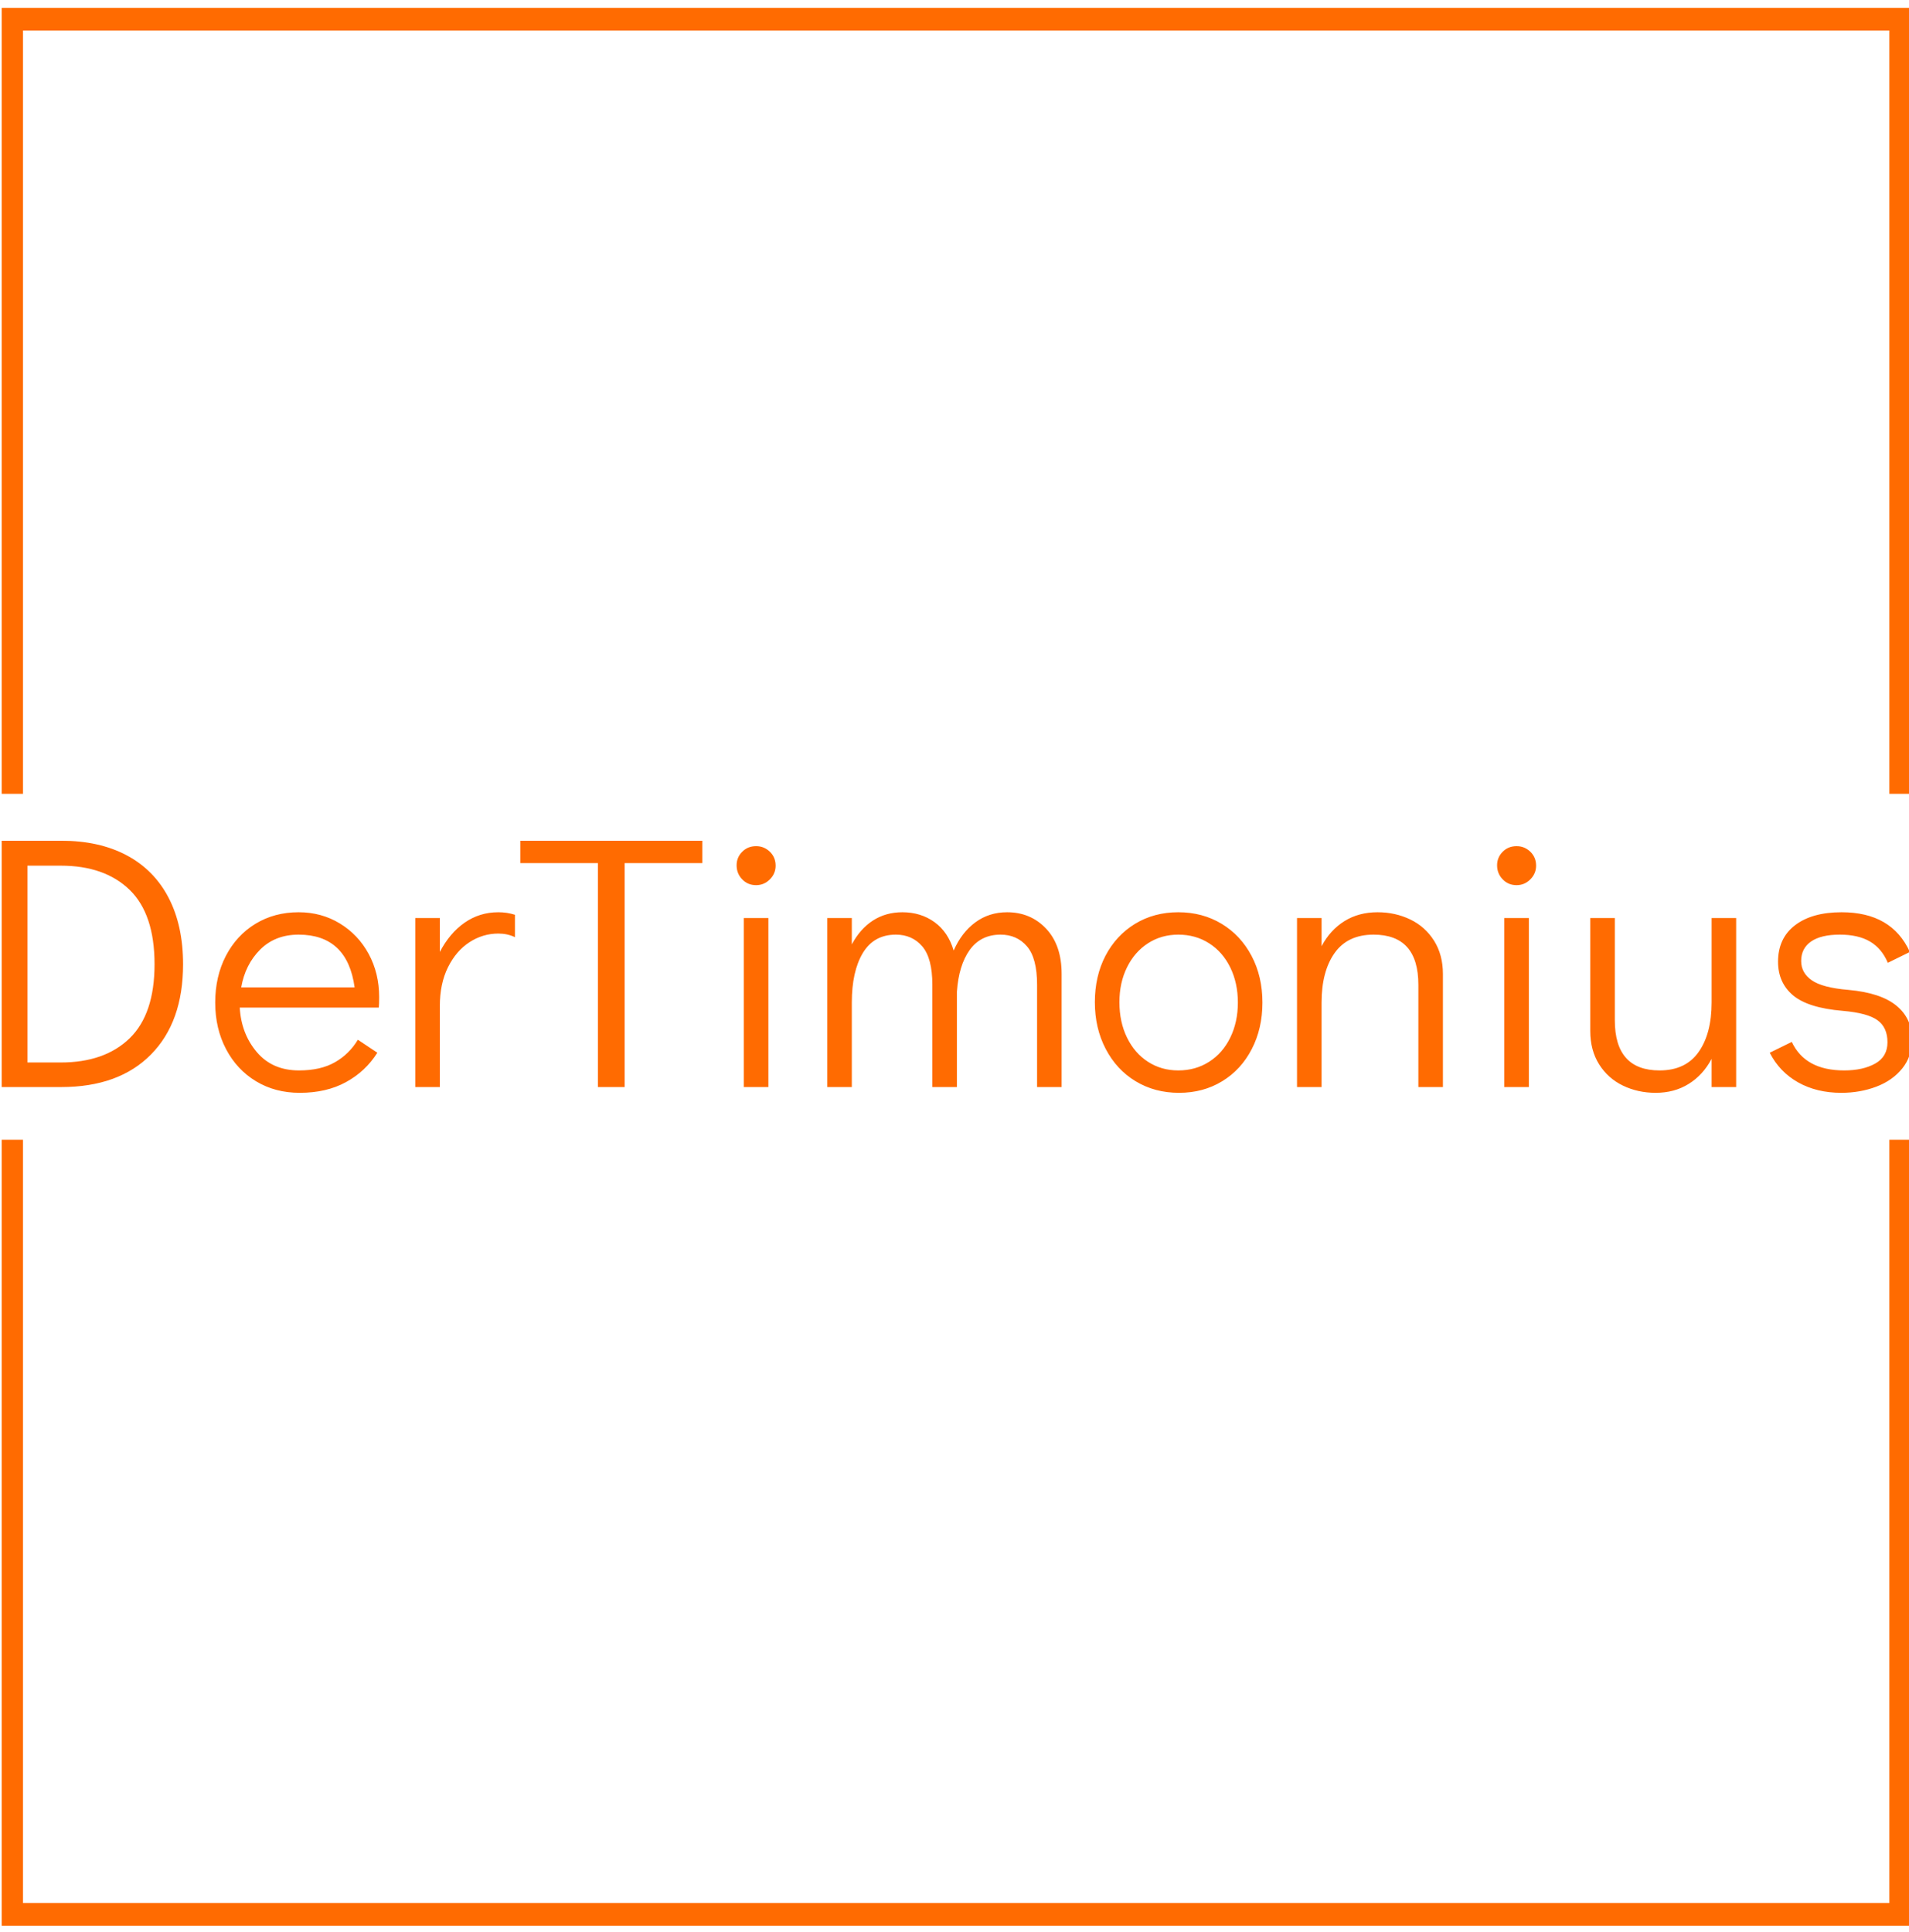 <svg xmlns="http://www.w3.org/2000/svg" version="1.1" xmlns:xlink="http://www.w3.org/1999/xlink" xmlns:svgjs="http://svgjs.dev/svgjs" width="1500" height="1518" viewBox="0 0 1500 1518"><g transform="matrix(1,0,0,1,1.326,0.615)"><svg viewBox="0 0 244 247" data-background-color="#243837" preserveAspectRatio="xMidYMid meet" height="1518" width="1500" xmlns="http://www.w3.org/2000/svg" xmlns:xlink="http://www.w3.org/1999/xlink"><g id="tight-bounds" transform="matrix(1,0,0,1,-0.216,-0.1)"><svg viewBox="0 0 244.431 247.2" height="247.2" width="244.431"><g><svg></svg></g><g><svg viewBox="0 0 244.431 247.2" height="247.2" width="244.431"><g transform="matrix(1,0,0,1,0,107.486)"><svg viewBox="0 0 244.431 32.228" height="32.228" width="244.431"><g><svg viewBox="0 0 244.431 32.228" height="32.228" width="244.431"><g><svg viewBox="0 0 244.431 32.228" height="32.228" width="244.431"><g><svg viewBox="0 0 244.431 32.228" height="32.228" width="244.431"><g id="textblocktransform"><svg viewBox="0 0 244.431 32.228" height="32.228" width="244.431" id="textblock"><g><svg viewBox="0 0 244.431 32.228" height="32.228" width="244.431"><g transform="matrix(1,0,0,1,0,0)"><svg width="244.431" viewBox="4 -34.1 264.68 34.9" height="32.228" data-palette-color="#FF6B01"><path d="M4 0L4-34.1 12.45-34.1Q17.7-34.1 21.5-32.08 25.3-30.05 27.3-26.2 29.3-22.35 29.3-17L29.3-17Q29.3-9 24.85-4.5 20.4 0 12.45 0L12.45 0 4 0ZM7.75-3.4L12.35-3.4Q18.45-3.4 21.9-6.75 25.35-10.1 25.35-17L25.35-17Q25.35-23.95 21.9-27.3 18.45-30.65 12.35-30.65L12.35-30.65 7.75-30.65 7.75-3.4ZM45.3-24.2Q48.45-24.2 51-22.65 53.55-21.1 55-18.43 56.45-15.75 56.45-12.45L56.45-12.45Q56.45-11.5 56.4-11L56.4-11 37.15-11Q37.35-7.4 39.5-4.85 41.65-2.3 45.35-2.3L45.35-2.3Q48.35-2.3 50.32-3.43 52.3-4.55 53.5-6.55L53.5-6.55 56.2-4.75Q54.55-2.15 51.85-0.68 49.15 0.8 45.45 0.8L45.45 0.8Q42.05 0.8 39.4-0.8 36.75-2.4 35.25-5.25 33.75-8.1 33.75-11.7L33.75-11.7Q33.75-15.3 35.22-18.15 36.7-21 39.32-22.6 41.95-24.2 45.3-24.2L45.3-24.2ZM37.35-13.8L53.05-13.8Q52.55-17.45 50.6-19.28 48.65-21.1 45.3-21.1L45.3-21.1Q42.05-21.1 39.97-19.03 37.9-16.95 37.35-13.8L37.35-13.8ZM72.95-24.2Q74.15-24.2 75.25-23.85L75.25-23.85 75.25-20.75Q74.2-21.25 72.95-21.25L72.95-21.25Q70.8-21.25 68.95-20.05 67.1-18.85 65.97-16.57 64.85-14.3 64.85-11.2L64.85-11.2 64.85 0 61.45 0 61.45-23.4 64.85-23.4 64.85-18.7Q66.2-21.3 68.27-22.75 70.35-24.2 72.95-24.2L72.95-24.2ZM90.44 0L86.74 0 86.74-31 75.99-31 75.99-34.1 101.19-34.1 101.19-31 90.44-31 90.44 0ZM110.34 0L106.94 0 106.94-23.4 110.34-23.4 110.34 0ZM108.64-27.95Q107.49-27.95 106.72-28.75 105.94-29.55 105.94-30.7L105.94-30.7Q105.94-31.8 106.72-32.58 107.49-33.35 108.64-33.35L108.64-33.35Q109.74-33.35 110.54-32.58 111.34-31.8 111.34-30.65L111.34-30.65Q111.34-29.55 110.54-28.75 109.74-27.95 108.64-27.95L108.64-27.95ZM143.39-24.2Q146.64-24.2 148.79-21.93 150.94-19.65 150.94-15.65L150.94-15.65 150.94 0 147.54 0 147.54-14.15Q147.54-17.85 146.14-19.48 144.74-21.1 142.49-21.1L142.49-21.1Q139.74-21.1 138.21-18.98 136.69-16.85 136.44-13.2L136.44-13.2 136.44 0 133.04 0 133.04-14.15Q133.04-17.85 131.64-19.48 130.24-21.1 127.99-21.1L127.99-21.1Q124.94-21.1 123.41-18.55 121.89-16 121.89-11.7L121.89-11.7 121.89 0 118.49 0 118.49-23.4 121.89-23.4 121.89-19.75Q123.04-21.9 124.81-23.05 126.59-24.2 128.89-24.2L128.89-24.2Q131.44-24.2 133.34-22.83 135.24-21.45 135.99-18.9L135.99-18.9Q137.09-21.4 138.99-22.8 140.89-24.2 143.39-24.2L143.39-24.2ZM167.19 0.8Q163.84 0.8 161.19-0.8 158.54-2.4 157.04-5.28 155.54-8.15 155.54-11.75L155.54-11.75Q155.54-15.35 157.01-18.18 158.49-21 161.11-22.6 163.74-24.2 167.09-24.2L167.09-24.2Q170.44-24.2 173.09-22.6 175.74-21 177.24-18.15 178.74-15.3 178.74-11.7L178.74-11.7Q178.74-8.1 177.26-5.25 175.79-2.4 173.16-0.8 170.54 0.8 167.19 0.8L167.19 0.8ZM167.09-2.3Q169.49-2.3 171.36-3.5 173.24-4.7 174.29-6.85 175.34-9 175.34-11.7L175.34-11.7Q175.34-14.4 174.29-16.55 173.24-18.7 171.36-19.9 169.49-21.1 167.09-21.1L167.09-21.1Q164.74-21.1 162.89-19.9 161.04-18.7 159.99-16.57 158.94-14.45 158.94-11.75L158.94-11.75Q158.94-9 159.99-6.85 161.04-4.7 162.89-3.5 164.74-2.3 167.09-2.3L167.09-2.3ZM194.68-24.2Q197.13-24.2 199.21-23.2 201.28-22.2 202.51-20.25 203.73-18.3 203.73-15.65L203.73-15.65 203.73 0 200.33 0 200.33-14.15Q200.33-21.1 194.13-21.1L194.13-21.1Q190.53-21.1 188.73-18.55 186.93-16 186.93-11.7L186.93-11.7 186.93 0 183.53 0 183.53-23.4 186.93-23.4 186.93-19.5Q188.13-21.75 190.11-22.98 192.08-24.2 194.68-24.2L194.68-24.2ZM215.63 0L212.23 0 212.23-23.4 215.63-23.4 215.63 0ZM213.93-27.95Q212.78-27.95 212.01-28.75 211.23-29.55 211.23-30.7L211.23-30.7Q211.23-31.8 212.01-32.58 212.78-33.35 213.93-33.35L213.93-33.35Q215.03-33.35 215.83-32.58 216.63-31.8 216.63-30.65L216.63-30.65Q216.63-29.55 215.83-28.75 215.03-27.95 213.93-27.95L213.93-27.95ZM240.93-23.4L244.33-23.4 244.33 0 240.93 0 240.93-3.9Q239.73-1.65 237.75-0.43 235.78 0.8 233.18 0.8L233.18 0.8Q230.73 0.8 228.65-0.2 226.58-1.2 225.35-3.15 224.13-5.1 224.13-7.75L224.13-7.75 224.13-23.4 227.53-23.4 227.53-9.25Q227.53-2.3 233.73-2.3L233.73-2.3Q237.33-2.3 239.13-4.85 240.93-7.4 240.93-11.7L240.93-11.7 240.93-23.4ZM258.88 0.8Q255.48 0.8 252.9-0.65 250.33-2.1 248.98-4.75L248.98-4.75 252.03-6.25Q253.88-2.3 259.28-2.3L259.28-2.3Q261.88-2.3 263.58-3.25 265.28-4.2 265.28-6.2L265.28-6.2Q265.28-8.25 263.9-9.25 262.53-10.25 259.08-10.55L259.08-10.55Q254.28-10.95 252.2-12.7 250.13-14.45 250.13-17.35L250.13-17.35Q250.13-20.6 252.48-22.4 254.83-24.2 258.93-24.2L258.93-24.2Q265.88-24.2 268.38-18.7L268.38-18.7 265.33-17.2Q264.48-19.2 262.85-20.15 261.23-21.1 258.68-21.1L258.68-21.1Q256.08-21.1 254.7-20.15 253.33-19.2 253.33-17.45L253.33-17.45Q253.33-15.8 254.8-14.78 256.28-13.75 259.88-13.45L259.88-13.45Q264.33-13.05 266.5-11.28 268.68-9.5 268.68-6.6L268.68-6.6Q268.68-4.25 267.33-2.58 265.98-0.9 263.73-0.05 261.48 0.8 258.88 0.8L258.88 0.8Z" opacity="1" transform="matrix(1,0,0,1,0,0)" fill="#FF6B01" class="wordmark-text-0" data-fill-palette-color="primary" id="text-0"></path></svg></g></svg></g></svg></g></svg></g><g></g></svg></g></svg></g></svg></g><path d="M0 101.486L0 1 244.431 1 244.431 101.486 241.525 101.486 241.525 3.906 2.906 3.906 2.906 101.486 0 101.486M0 145.714L0 246.2 244.431 246.2 244.431 145.714 241.525 145.714 241.525 243.294 2.906 243.294 2.906 145.714 0 145.714" fill="#FF6B01" stroke="transparent" data-fill-palette-color="tertiary"></path></svg></g><defs></defs></svg><rect width="244.431" height="247.2" fill="none" stroke="none" visibility="hidden"></rect></g></svg></g></svg>
